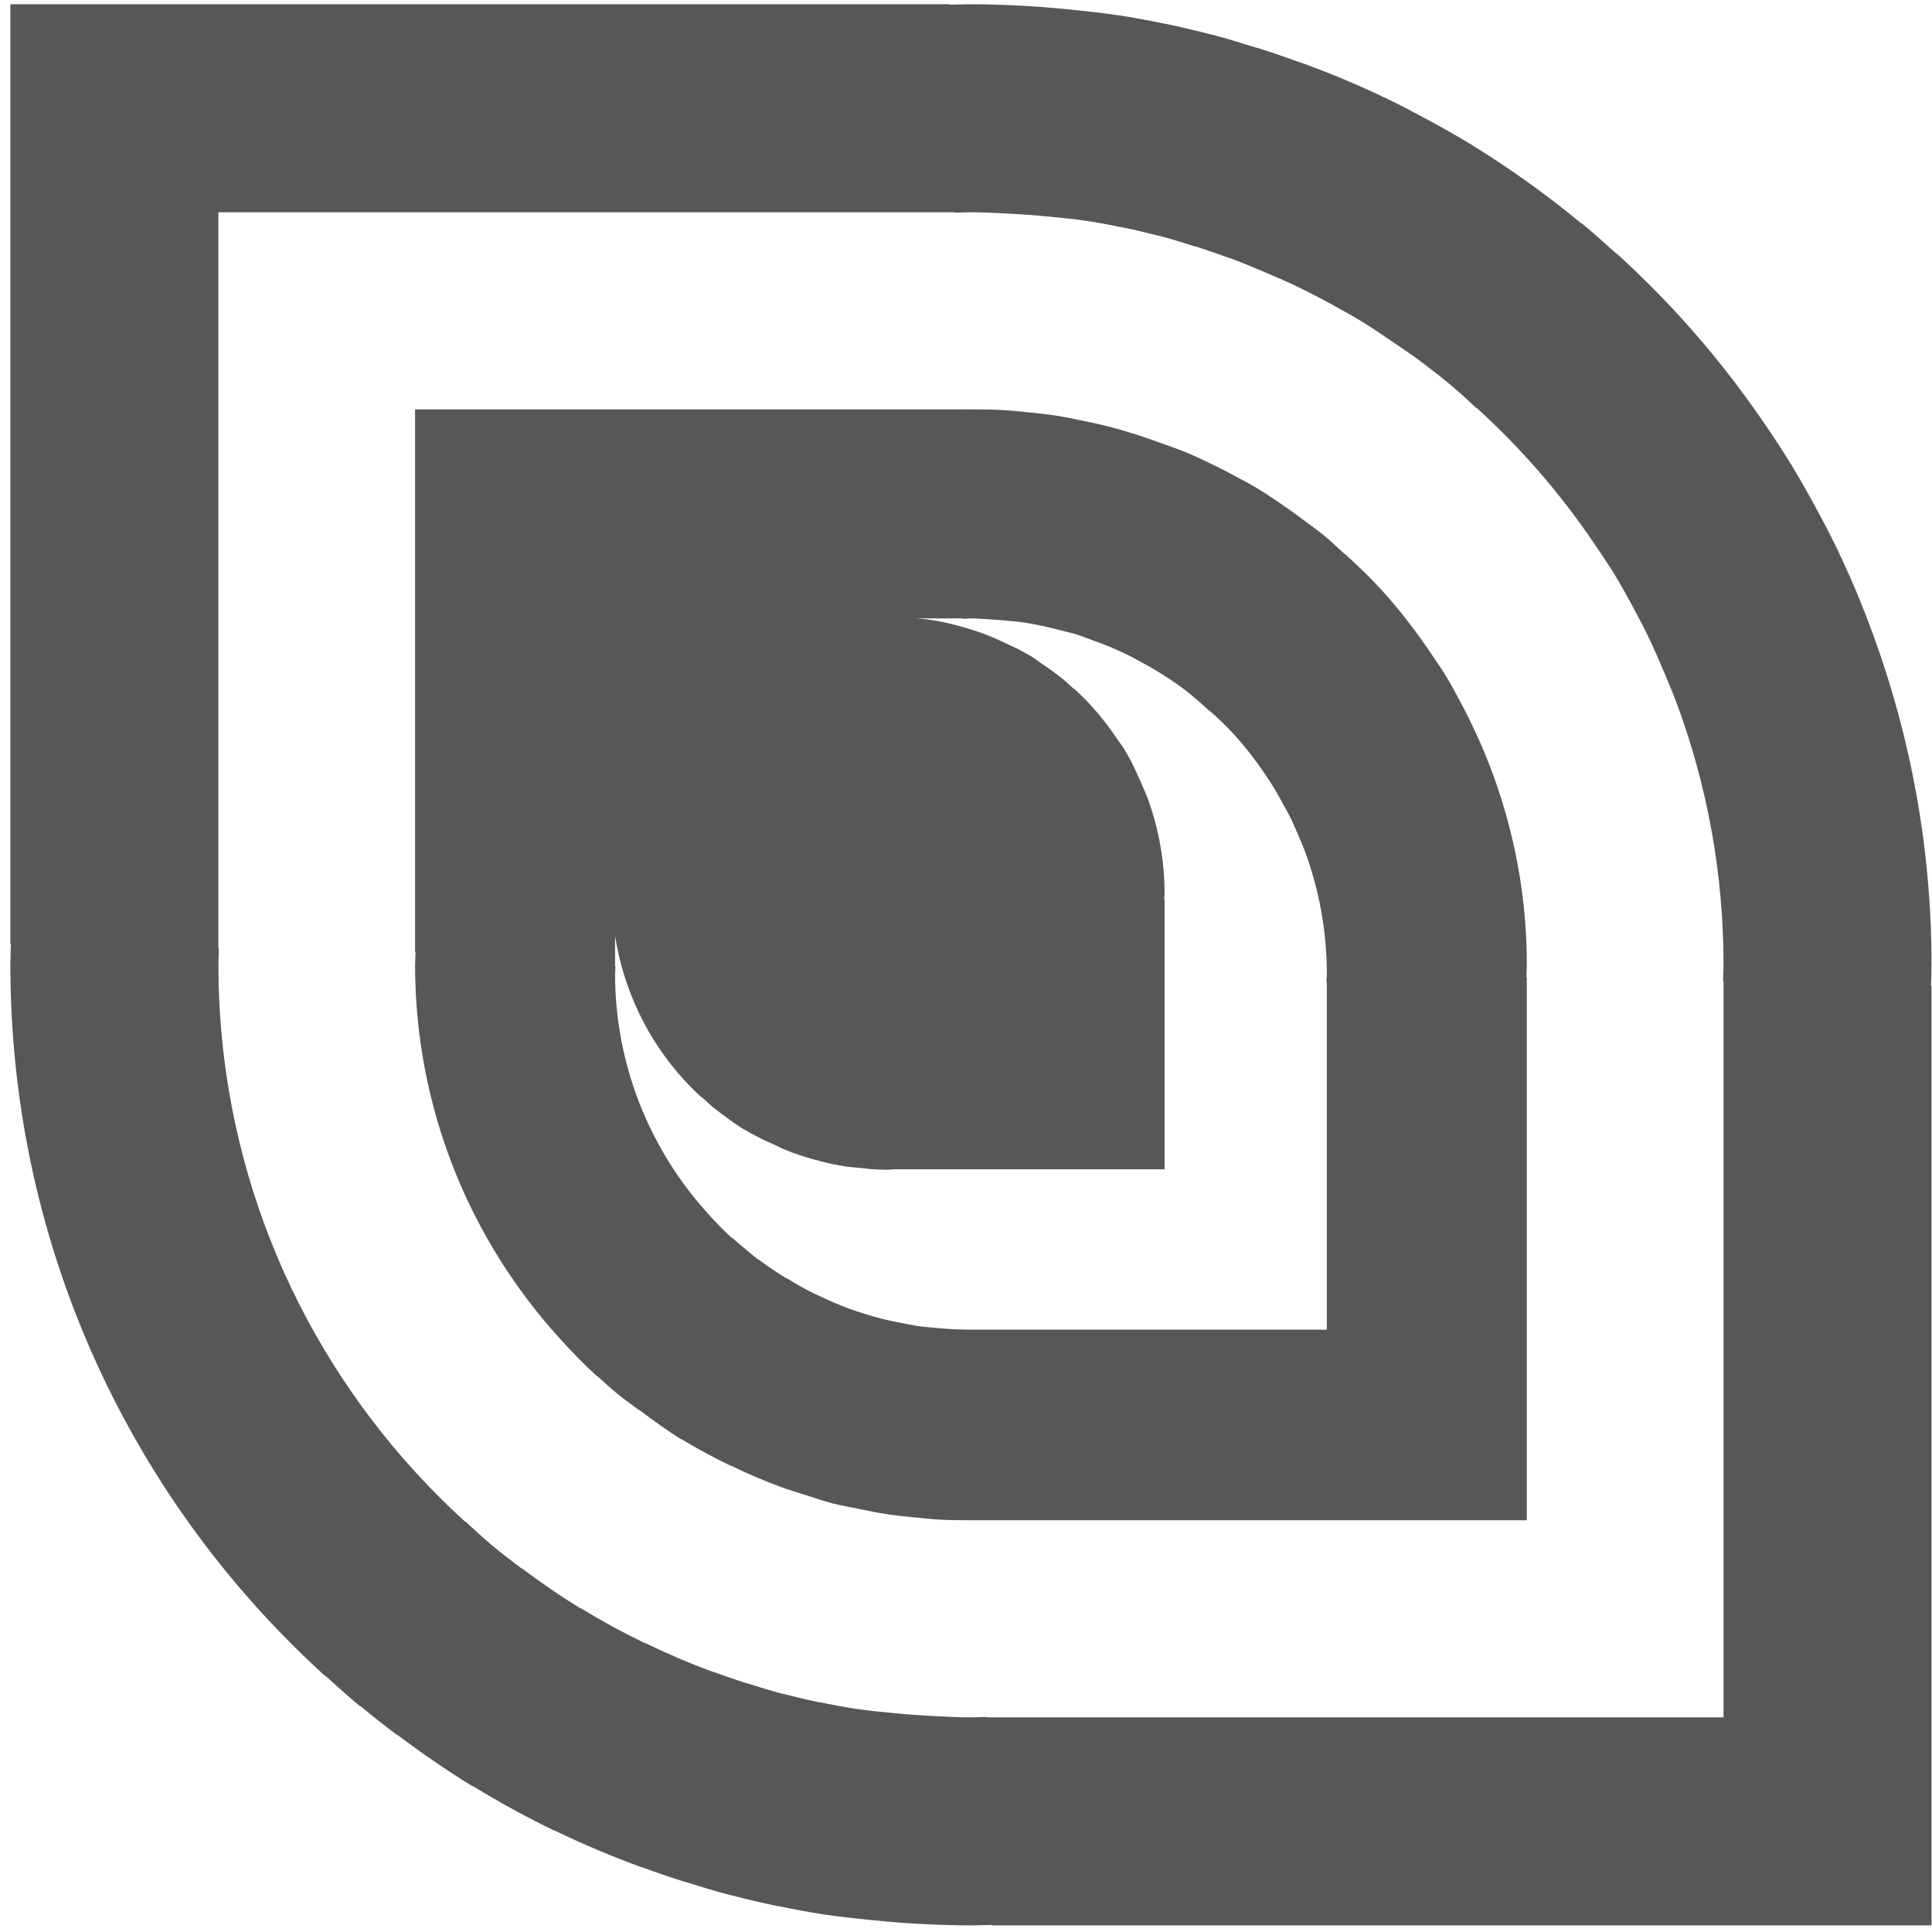 <?xml version="1.0" encoding="UTF-8" standalone="no"?>
<!-- Created with Inkscape (http://www.inkscape.org/) -->
<svg
   xmlns:dc="http://purl.org/dc/elements/1.1/"
   xmlns:cc="http://creativecommons.org/ns#"
   xmlns:rdf="http://www.w3.org/1999/02/22-rdf-syntax-ns#"
   xmlns:svg="http://www.w3.org/2000/svg"
   xmlns="http://www.w3.org/2000/svg"
   xmlns:sodipodi="http://sodipodi.sourceforge.net/DTD/sodipodi-0.dtd"
   xmlns:inkscape="http://www.inkscape.org/namespaces/inkscape"
   width="128"
   height="128"
   id="svg2"
   sodipodi:version="0.32"
   inkscape:version="0.46"
   version="1.0"
   sodipodi:docname="abstract1.svg"
   inkscape:output_extension="org.inkscape.output.svg.inkscape">
  <defs
     id="defs4">
    <inkscape:perspective
       sodipodi:type="inkscape:persp3d"
       inkscape:vp_x="0 : 526.18109 : 1"
       inkscape:vp_y="0 : 1000 : 0"
       inkscape:vp_z="744.09448 : 526.18109 : 1"
       inkscape:persp3d-origin="372.04724 : 350.78739 : 1"
       id="perspective10" />
    <inkscape:perspective
       sodipodi:type="inkscape:persp3d"
       inkscape:vp_x="0 : 526.18109 : 1"
       inkscape:vp_y="0 : 1000 : 0"
       inkscape:vp_z="744.09448 : 526.18109 : 1"
       inkscape:persp3d-origin="372.04724 : 350.78739 : 1"
       id="perspective3411" />
    <inkscape:perspective
       sodipodi:type="inkscape:persp3d"
       inkscape:vp_x="0 : 526.18109 : 1"
       inkscape:vp_y="0 : 1000 : 0"
       inkscape:vp_z="744.09448 : 526.18109 : 1"
       inkscape:persp3d-origin="372.04724 : 350.78739 : 1"
       id="perspective3258" />
    <linearGradient
       id="linearGradient4622">
      <stop
         id="stop4624"
         offset="0"
         style="stop-color:#dabce7;stop-opacity:1;" />
      <stop
         id="stop4626"
         offset="1"
         style="stop-color:#efe8ef;stop-opacity:1;" />
    </linearGradient>
    <inkscape:perspective
       id="perspective11"
       inkscape:persp3d-origin="24 : 16 : 1"
       inkscape:vp_z="48 : 24 : 1"
       inkscape:vp_y="0 : 1000 : 0"
       inkscape:vp_x="0 : 24 : 1"
       sodipodi:type="inkscape:persp3d" />
    <inkscape:perspective
       sodipodi:type="inkscape:persp3d"
       inkscape:vp_x="0 : 526.18109 : 1"
       inkscape:vp_y="0 : 1000 : 0"
       inkscape:vp_z="744.09448 : 526.18109 : 1"
       inkscape:persp3d-origin="372.04724 : 350.78739 : 1"
       id="perspective3385" />
    <inkscape:perspective
       sodipodi:type="inkscape:persp3d"
       inkscape:vp_x="0 : 526.18109 : 1"
       inkscape:vp_y="0 : 1000 : 0"
       inkscape:vp_z="744.09448 : 526.18109 : 1"
       inkscape:persp3d-origin="372.04724 : 350.78739 : 1"
       id="perspective3383" />
    <linearGradient
       id="linearGradient3377">
      <stop
         id="stop3379"
         offset="0"
         style="stop-color:#dabce7;stop-opacity:1;" />
      <stop
         id="stop3381"
         offset="1"
         style="stop-color:#efe8ef;stop-opacity:1;" />
    </linearGradient>
    <inkscape:perspective
       id="perspective3375"
       inkscape:persp3d-origin="24 : 16 : 1"
       inkscape:vp_z="48 : 24 : 1"
       inkscape:vp_y="0 : 1000 : 0"
       inkscape:vp_x="0 : 24 : 1"
       sodipodi:type="inkscape:persp3d" />
    <inkscape:perspective
       sodipodi:type="inkscape:persp3d"
       inkscape:vp_x="0 : 526.18109 : 1"
       inkscape:vp_y="0 : 1000 : 0"
       inkscape:vp_z="744.09448 : 526.18109 : 1"
       inkscape:persp3d-origin="372.04724 : 350.78739 : 1"
       id="perspective3567" />
    <inkscape:perspective
       sodipodi:type="inkscape:persp3d"
       inkscape:vp_x="0 : 526.18109 : 1"
       inkscape:vp_y="0 : 1000 : 0"
       inkscape:vp_z="744.09448 : 526.18109 : 1"
       inkscape:persp3d-origin="372.04724 : 350.78739 : 1"
       id="perspective3565" />
    <linearGradient
       id="linearGradient3559">
      <stop
         id="stop3561"
         offset="0"
         style="stop-color:#dabce7;stop-opacity:1;" />
      <stop
         id="stop3563"
         offset="1"
         style="stop-color:#efe8ef;stop-opacity:1;" />
    </linearGradient>
    <inkscape:perspective
       id="perspective3557"
       inkscape:persp3d-origin="24 : 16 : 1"
       inkscape:vp_z="48 : 24 : 1"
       inkscape:vp_y="0 : 1000 : 0"
       inkscape:vp_x="0 : 24 : 1"
       sodipodi:type="inkscape:persp3d" />
  </defs>
  <sodipodi:namedview
     id="base"
     pagecolor="#ffffff"
     bordercolor="#666666"
     borderopacity="1.0"
     inkscape:pageopacity="0.0"
     inkscape:pageshadow="2"
     inkscape:zoom="1.4142136"
     inkscape:cx="-38.973455"
     inkscape:cy="160.18188"
     inkscape:document-units="px"
     inkscape:current-layer="layer1"
     showgrid="false"
     width="524.41px"
     borderlayer="false"
     inkscape:showpageshadow="false"
     inkscape:window-width="1440"
     inkscape:window-height="846"
     inkscape:window-x="-4"
     inkscape:window-y="-1" />
  <g
     inkscape:label="Capa 1"
     inkscape:groupmode="layer"
     id="layer1">
    <path
       style="opacity:0.66;fill:#000000;fill-opacity:1;stroke:none;stroke-width:3;stroke-miterlimit:4;stroke-dasharray:none;stroke-opacity:1"
       d="M 127.969,63.906 C 127.969,56.222 126.592,48.852 124.094,42.031 C 123.739,41.066 123.368,40.099 122.969,39.156 C 122.566,38.205 122.134,37.24 121.688,36.313 C 121.244,35.394 120.767,34.488 120.281,33.594 C 119.791,32.692 119.281,31.781 118.75,30.906 C 118.222,30.039 117.661,29.183 117.094,28.344 C 115.378,25.805 113.492,23.385 111.438,21.125 C 110.068,19.618 108.632,18.182 107.125,16.813 C 107.119,16.807 107.099,16.818 107.094,16.813 C 106.346,16.133 105.592,15.456 104.812,14.813 C 104.806,14.807 104.787,14.818 104.781,14.813 C 104.002,14.17 103.216,13.543 102.406,12.938 C 101.583,12.321 100.76,11.733 99.906,11.156 C 99.06,10.584 98.218,10.031 97.344,9.5 C 96.462,8.963 95.566,8.463 94.656,7.969 C 93.755,7.479 92.865,7.009 91.937,6.563 C 91.002,6.111 90.054,5.688 89.094,5.281 C 88.142,4.879 87.193,4.513 86.219,4.156 C 86.21,4.153 86.197,4.16 86.187,4.156 C 85.222,3.803 84.237,3.463 83.25,3.156 C 83.241,3.153 83.228,3.159 83.219,3.156 C 82.232,2.85 81.257,2.54 80.25,2.281 C 80.24,2.279 80.229,2.284 80.219,2.281 C 79.212,2.023 78.182,1.772 77.156,1.563 C 77.146,1.56 77.135,1.565 77.125,1.563 C 76.1,1.353 75.074,1.159 74.031,1 C 74.021,0.998 74.01,1.002 74,1 C 72.957,0.841 71.903,0.733 70.844,0.625 C 70.833,0.624 70.823,0.626 70.812,0.625 C 69.753,0.518 68.699,0.429 67.625,0.375 C 67.615,0.374 67.604,0.376 67.594,0.375 C 66.52,0.321 65.431,0.281 64.344,0.281 C 64.333,0.281 64.323,0.281 64.312,0.281 C 63.848,0.281 63.4,0.303 62.937,0.313 L 62.937,0.281 L 0.687,0.281 L 0.687,62.531 L 0.719,62.531 C 0.709,62.999 0.687,63.467 0.687,63.938 C 0.695,80.4 6.938,95.417 17.219,106.719 C 18.588,108.225 20.025,109.662 21.531,111.031 C 21.537,111.037 21.557,111.026 21.562,111.031 C 22.31,111.711 23.064,112.387 23.844,113.031 C 23.85,113.036 23.869,113.026 23.875,113.031 C 24.655,113.675 25.44,114.3 26.25,114.906 C 26.257,114.911 26.274,114.901 26.281,114.906 C 27.908,116.124 29.57,117.284 31.312,118.344 C 31.32,118.348 31.336,118.339 31.344,118.344 C 33.086,119.403 34.872,120.39 36.719,121.281 C 36.727,121.285 36.742,121.277 36.75,121.281 C 38.596,122.172 40.498,122.976 42.437,123.688 C 42.447,123.691 42.46,123.684 42.469,123.688 C 43.434,124.041 44.42,124.38 45.406,124.688 C 45.416,124.69 45.428,124.685 45.437,124.688 C 46.424,124.995 47.4,125.303 48.406,125.562 C 48.416,125.565 48.428,125.56 48.437,125.562 C 49.444,125.822 50.475,126.071 51.5,126.281 C 51.51,126.283 51.521,126.279 51.531,126.281 C 52.557,126.491 53.582,126.684 54.625,126.844 C 54.635,126.845 54.646,126.842 54.656,126.844 C 55.699,127.003 56.754,127.111 57.812,127.219 C 57.823,127.22 57.833,127.218 57.844,127.219 C 58.903,127.326 59.958,127.414 61.031,127.469 C 61.042,127.469 61.052,127.468 61.062,127.469 C 62.136,127.523 63.225,127.562 64.312,127.562 C 64.783,127.562 65.251,127.541 65.719,127.531 L 65.719,127.562 L 127.969,127.562 L 127.969,65.313 L 127.938,65.313 C 127.948,64.845 127.969,64.377 127.969,63.906 z M 114.188,63.906 C 114.188,64.275 114.164,64.633 114.156,65 L 114.188,65 L 114.188,113.781 L 65.406,113.781 L 65.406,113.75 C 65.04,113.758 64.681,113.781 64.312,113.781 C 63.461,113.781 62.622,113.73 61.781,113.688 C 61.773,113.687 61.758,113.688 61.75,113.688 C 60.909,113.644 60.08,113.584 59.25,113.5 C 59.242,113.499 59.227,113.501 59.219,113.5 C 58.389,113.415 57.567,113.344 56.75,113.219 C 56.742,113.218 56.727,113.22 56.719,113.219 C 55.902,113.093 55.116,112.946 54.312,112.781 C 54.305,112.78 54.289,112.783 54.281,112.781 C 53.478,112.616 52.664,112.422 51.875,112.219 C 51.867,112.217 51.851,112.221 51.844,112.219 C 51.055,112.015 50.304,111.772 49.531,111.531 C 49.524,111.529 49.507,111.534 49.5,111.531 C 48.727,111.29 47.975,111.027 47.219,110.75 C 47.212,110.747 47.195,110.753 47.187,110.75 C 45.668,110.192 44.165,109.541 42.719,108.844 C 42.712,108.841 42.694,108.847 42.687,108.844 C 41.241,108.146 39.865,107.392 38.5,106.562 C 38.494,106.559 38.475,106.566 38.469,106.562 C 37.104,105.732 35.806,104.829 34.531,103.875 C 34.526,103.871 34.505,103.879 34.5,103.875 C 33.865,103.4 33.236,102.91 32.625,102.406 C 32.014,101.902 31.43,101.345 30.844,100.812 C 30.839,100.808 30.817,100.817 30.812,100.812 C 29.632,99.74 28.51,98.618 27.437,97.438 C 19.384,88.584 14.475,76.833 14.469,63.938 C 14.469,63.569 14.492,63.21 14.5,62.844 L 14.469,62.844 L 14.469,14.063 L 63.25,14.063 L 63.25,14.094 C 63.612,14.086 63.949,14.063 64.312,14.063 C 64.321,14.062 64.336,14.063 64.344,14.063 C 65.196,14.063 66.034,14.114 66.875,14.156 C 66.883,14.157 66.898,14.156 66.906,14.156 C 67.747,14.199 68.577,14.26 69.406,14.344 C 69.414,14.345 69.429,14.343 69.437,14.344 C 70.267,14.428 71.089,14.501 71.906,14.625 C 71.914,14.626 71.93,14.624 71.937,14.625 C 72.754,14.75 73.54,14.898 74.344,15.063 C 74.352,15.064 74.367,15.061 74.375,15.063 C 75.178,15.227 75.993,15.422 76.781,15.625 C 76.789,15.627 76.805,15.623 76.812,15.625 C 77.601,15.828 78.352,16.072 79.125,16.313 C 79.132,16.315 79.149,16.31 79.156,16.313 C 79.929,16.553 80.681,16.817 81.437,17.094 C 81.445,17.096 81.462,17.091 81.469,17.094 C 82.232,17.373 82.973,17.685 83.719,18 C 84.471,18.318 85.236,18.646 85.969,19 C 86.695,19.35 87.388,19.71 88.094,20.094 C 88.806,20.481 89.496,20.861 90.187,21.281 C 90.873,21.698 91.525,22.146 92.187,22.594 C 92.856,23.046 93.511,23.486 94.156,23.969 C 94.791,24.443 95.421,24.934 96.031,25.438 C 96.642,25.942 97.227,26.499 97.812,27.031 C 97.817,27.035 97.839,27.027 97.844,27.031 C 99.024,28.104 100.146,29.226 101.219,30.406 C 102.828,32.177 104.313,34.074 105.656,36.063 C 106.101,36.72 106.555,37.383 106.969,38.063 C 107.385,38.748 107.773,39.45 108.156,40.156 C 108.537,40.856 108.903,41.561 109.25,42.281 C 109.6,43.008 109.935,43.786 110.25,44.531 C 110.563,45.27 110.879,46.025 111.156,46.781 C 113.113,52.124 114.188,57.887 114.188,63.906 z M 101.156,63.906 C 101.156,59.462 100.351,55.226 98.906,51.281 C 98.701,50.723 98.481,50.17 98.25,49.625 C 98.017,49.075 97.758,48.505 97.5,47.969 C 97.243,47.437 96.969,46.892 96.687,46.375 C 96.404,45.854 96.12,45.318 95.812,44.813 C 95.507,44.311 95.172,43.829 94.844,43.344 C 93.852,41.875 92.782,40.463 91.594,39.156 C 90.802,38.285 89.965,37.48 89.094,36.688 C 89.091,36.685 89.066,36.69 89.062,36.688 C 88.63,36.295 88.201,35.872 87.75,35.5 C 87.299,35.128 86.812,34.788 86.344,34.438 C 85.867,34.081 85.4,33.74 84.906,33.406 C 84.417,33.076 83.943,32.745 83.437,32.438 C 82.927,32.127 82.401,31.848 81.875,31.563 C 81.354,31.279 80.818,31.008 80.281,30.75 C 79.74,30.489 79.212,30.235 78.656,30 C 78.106,29.767 77.532,29.581 76.969,29.375 C 76.41,29.171 75.821,28.959 75.25,28.781 C 74.679,28.604 74.113,28.431 73.531,28.281 C 72.949,28.132 72.343,27.996 71.75,27.875 C 71.157,27.754 70.541,27.623 69.937,27.531 C 69.334,27.439 68.706,27.375 68.094,27.313 C 67.481,27.251 66.84,27.188 66.219,27.156 C 65.598,27.125 64.973,27.125 64.344,27.125 C 64.075,27.125 63.767,27.119 63.5,27.125 L 27.5,27.125 L 27.5,63.094 L 27.531,63.094 C 27.525,63.364 27.5,63.665 27.5,63.938 C 27.505,73.459 31.147,82.15 37.094,88.688 C 37.886,89.559 38.691,90.395 39.562,91.188 C 39.566,91.191 39.59,91.184 39.594,91.188 C 40.026,91.581 40.455,91.971 40.906,92.344 C 41.357,92.716 41.844,93.055 42.312,93.406 C 42.316,93.409 42.34,93.403 42.344,93.406 C 43.285,94.11 44.211,94.793 45.219,95.406 C 45.223,95.409 45.246,95.404 45.25,95.406 C 46.258,96.019 47.307,96.578 48.375,97.094 C 48.38,97.096 48.401,97.091 48.406,97.094 C 49.474,97.609 50.565,98.088 51.687,98.5 C 52.246,98.705 52.836,98.885 53.406,99.063 C 53.977,99.24 54.543,99.443 55.125,99.594 C 55.707,99.744 56.313,99.847 56.906,99.969 C 57.499,100.09 58.116,100.22 58.719,100.312 C 59.322,100.405 59.95,100.469 60.562,100.531 C 60.568,100.532 60.588,100.531 60.594,100.531 C 61.206,100.594 61.817,100.656 62.437,100.688 C 63.059,100.719 63.715,100.718 64.344,100.719 C 64.616,100.719 64.886,100.725 65.156,100.719 L 101.156,100.719 L 101.156,64.75 L 101.125,64.75 C 101.131,64.479 101.156,64.178 101.156,63.906 z M 87.906,64.531 C 87.906,64.705 87.879,64.889 87.875,65.063 L 87.906,65.063 L 87.906,88.094 L 64.844,88.094 C 64.67,88.098 64.518,88.094 64.344,88.094 C 63.941,88.094 63.523,88.083 63.125,88.063 C 62.728,88.042 62.33,88.009 61.937,87.969 C 61.934,87.968 61.91,87.969 61.906,87.969 C 61.514,87.929 61.136,87.903 60.75,87.844 C 60.364,87.784 59.973,87.703 59.594,87.625 C 59.214,87.547 58.81,87.471 58.437,87.375 C 58.065,87.279 57.709,87.176 57.344,87.063 C 56.978,86.949 56.576,86.819 56.219,86.688 C 55.501,86.424 54.809,86.111 54.125,85.781 C 54.122,85.78 54.097,85.783 54.094,85.781 C 53.41,85.451 52.77,85.08 52.125,84.688 C 52.122,84.686 52.097,84.689 52.094,84.688 C 51.449,84.295 50.852,83.888 50.25,83.438 C 50.247,83.436 50.221,83.439 50.219,83.438 C 49.919,83.213 49.632,82.957 49.344,82.719 C 49.055,82.48 48.777,82.252 48.5,82 C 48.498,81.998 48.471,82.002 48.469,82 C 47.911,81.493 47.413,80.964 46.906,80.406 C 43.1,76.222 40.753,70.626 40.75,64.531 C 40.75,64.357 40.777,64.205 40.781,64.031 L 40.75,64.031 L 40.75,62 C 41.315,65.618 42.926,68.91 45.281,71.5 C 45.675,71.934 46.066,72.325 46.5,72.719 C 46.502,72.72 46.53,72.717 46.531,72.719 C 46.746,72.914 46.963,73.127 47.187,73.313 C 47.412,73.498 47.642,73.669 47.875,73.844 C 48.343,74.194 48.811,74.539 49.312,74.844 C 49.315,74.845 49.342,74.842 49.344,74.844 C 49.845,75.148 50.344,75.4 50.875,75.656 C 50.877,75.657 50.904,75.655 50.906,75.656 C 51.438,75.912 51.973,76.17 52.531,76.375 C 52.809,76.477 53.091,76.568 53.375,76.656 C 53.659,76.745 53.96,76.831 54.25,76.906 C 54.54,76.981 54.861,77.064 55.156,77.125 C 55.451,77.185 55.731,77.235 56.031,77.281 C 56.331,77.327 56.664,77.344 56.969,77.375 C 57.273,77.406 57.566,77.453 57.875,77.469 C 58.184,77.484 58.5,77.5 58.812,77.5 C 58.948,77.5 59.084,77.472 59.219,77.469 L 77.156,77.469 L 77.156,59.563 L 77.125,59.563 C 77.128,59.428 77.156,59.323 77.156,59.188 C 77.156,56.976 76.75,54.838 76.031,52.875 C 75.929,52.597 75.802,52.334 75.687,52.063 C 75.572,51.789 75.441,51.486 75.312,51.219 C 75.185,50.954 75.077,50.695 74.937,50.438 C 74.797,50.178 74.653,49.908 74.5,49.656 C 74.348,49.407 74.163,49.179 74,48.938 C 73.506,48.207 72.966,47.494 72.375,46.844 C 71.981,46.41 71.59,46.019 71.156,45.625 C 71.155,45.624 71.127,45.626 71.125,45.625 C 70.91,45.43 70.693,45.216 70.469,45.031 C 70.244,44.846 70.014,44.674 69.781,44.5 C 69.544,44.323 69.308,44.166 69.062,44 C 68.819,43.835 68.595,43.653 68.344,43.5 C 68.09,43.346 67.824,43.205 67.562,43.063 C 67.303,42.922 67.048,42.816 66.781,42.688 C 66.512,42.558 66.245,42.429 65.969,42.313 C 65.695,42.197 65.405,42.071 65.125,41.969 C 64.847,41.867 64.565,41.776 64.281,41.688 C 63.997,41.599 63.696,41.512 63.406,41.438 C 63.117,41.363 62.795,41.279 62.5,41.219 C 62.205,41.159 61.925,41.108 61.625,41.063 C 61.325,41.017 60.992,41 60.687,40.969 L 63.812,40.969 L 63.812,41 C 63.984,40.996 64.172,40.969 64.344,40.969 C 64.746,40.969 65.134,41.011 65.531,41.031 C 65.929,41.051 66.358,41.085 66.75,41.125 C 67.142,41.165 67.52,41.191 67.906,41.25 C 68.292,41.309 68.683,41.391 69.062,41.469 C 69.442,41.546 69.846,41.654 70.219,41.75 C 70.591,41.846 70.947,41.918 71.312,42.031 C 71.678,42.145 72.08,42.307 72.437,42.438 C 72.798,42.57 73.148,42.695 73.5,42.844 C 73.856,42.994 74.216,43.145 74.562,43.313 C 74.906,43.478 75.229,43.662 75.562,43.844 C 75.899,44.027 76.236,44.208 76.562,44.406 C 76.886,44.603 77.187,44.788 77.5,45 C 77.816,45.214 78.133,45.428 78.437,45.656 C 78.737,45.881 79.024,46.137 79.312,46.375 C 79.601,46.613 79.879,46.874 80.156,47.125 C 80.158,47.127 80.185,47.123 80.187,47.125 C 80.745,47.632 81.274,48.13 81.781,48.688 C 82.542,49.524 83.24,50.435 83.875,51.375 C 84.085,51.686 84.273,51.991 84.469,52.313 C 84.666,52.636 84.85,52.979 85.031,53.313 C 85.211,53.643 85.398,53.972 85.562,54.313 C 85.728,54.656 85.882,55.023 86.031,55.375 C 86.179,55.724 86.338,56.08 86.469,56.438 C 87.394,58.963 87.906,61.686 87.906,64.531 z"
       id="path2406" />
    <rect
       style="opacity:0.66;fill:#000000;fill-opacity:1;stroke:none;stroke-width:3;stroke-miterlimit:4;stroke-dasharray:none;stroke-opacity:1"
       id="rect3181"
       width="0.982"
       height="0"
       x="38.661"
       y="20.143"
       rx="5.701"
       ry="0" />
  </g>
</svg>
